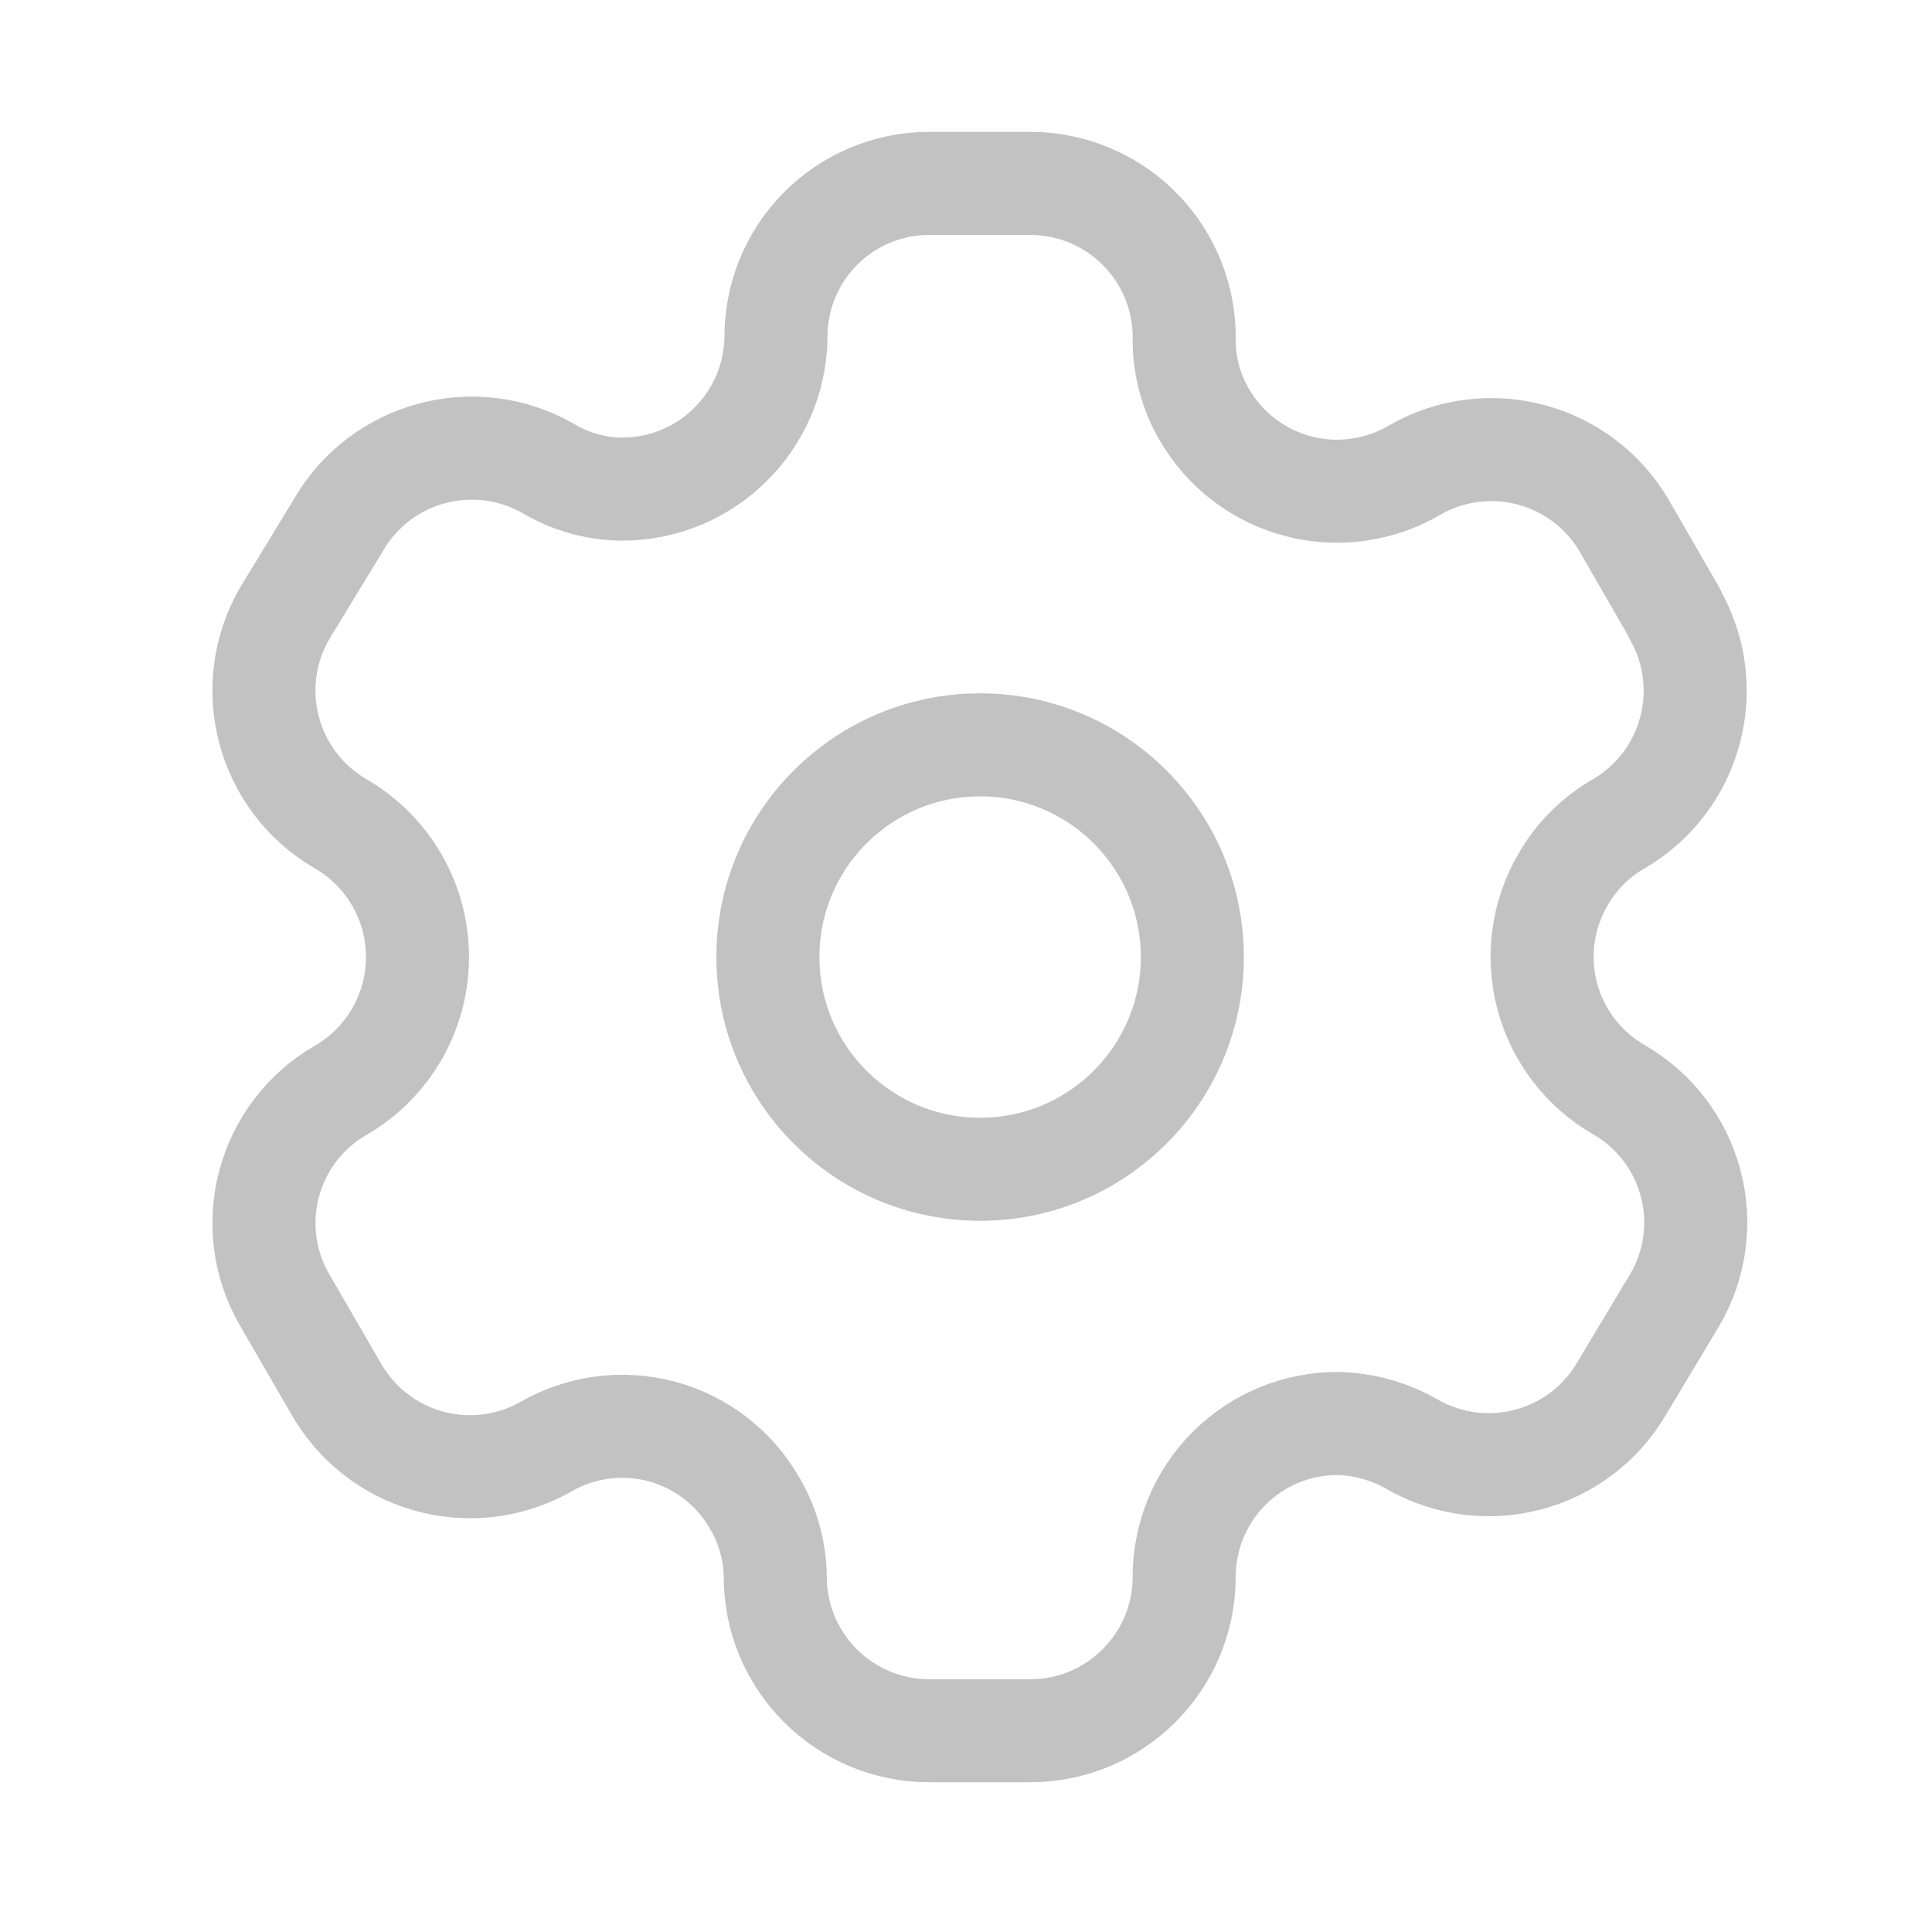 <svg width="75" height="75" viewBox="0 0 75 75" fill="none" xmlns="http://www.w3.org/2000/svg">
<path fill-rule="evenodd" clip-rule="evenodd" d="M65.02 23.823L63.075 20.448C61.43 17.592 57.783 16.607 54.923 18.246V18.246C53.562 19.048 51.937 19.275 50.408 18.878C48.879 18.481 47.57 17.492 46.771 16.129C46.257 15.263 45.98 14.276 45.97 13.268V13.268C46.016 11.653 45.407 10.088 44.281 8.93C43.155 7.771 41.608 7.118 39.992 7.119H36.073C34.49 7.119 32.972 7.749 31.856 8.871C30.739 9.993 30.116 11.514 30.123 13.097V13.097C30.076 16.365 27.414 18.99 24.145 18.989C23.138 18.979 22.151 18.703 21.285 18.188V18.188C18.425 16.55 14.778 17.535 13.133 20.391L11.044 23.823C9.401 26.676 10.373 30.32 13.218 31.976V31.976C15.068 33.044 16.207 35.017 16.207 37.153C16.207 39.289 15.068 41.262 13.218 42.33V42.33C10.376 43.974 9.403 47.61 11.044 50.454V50.454L13.018 53.858C13.789 55.249 15.083 56.276 16.613 56.71C18.143 57.145 19.783 56.953 21.17 56.175V56.175C22.534 55.379 24.16 55.161 25.685 55.569C27.21 55.977 28.51 56.978 29.294 58.349C29.808 59.215 30.084 60.202 30.095 61.209V61.209C30.095 64.511 32.771 67.187 36.073 67.187H39.992C43.282 67.187 45.954 64.528 45.97 61.238V61.238C45.962 59.65 46.59 58.125 47.713 57.002C48.835 55.879 50.361 55.252 51.948 55.259C52.953 55.286 53.936 55.561 54.809 56.06V56.06C57.661 57.704 61.306 56.732 62.961 53.886V53.886L65.02 50.454C65.818 49.086 66.036 47.456 65.628 45.926C65.22 44.396 64.219 43.091 62.846 42.302V42.302C61.474 41.512 60.473 40.208 60.065 38.678C59.657 37.148 59.875 35.518 60.673 34.15C61.191 33.245 61.941 32.494 62.846 31.976V31.976C65.675 30.321 66.645 26.698 65.02 23.852V23.852V23.823Z" stroke="#C2C2C2" stroke-width="4" stroke-linecap="round" stroke-linejoin="round"/>
<ellipse cx="38.048" cy="37.153" rx="8.238" ry="8.238" stroke="#C2C2C2" stroke-width="4" stroke-linecap="round" stroke-linejoin="round"/>
</svg>
